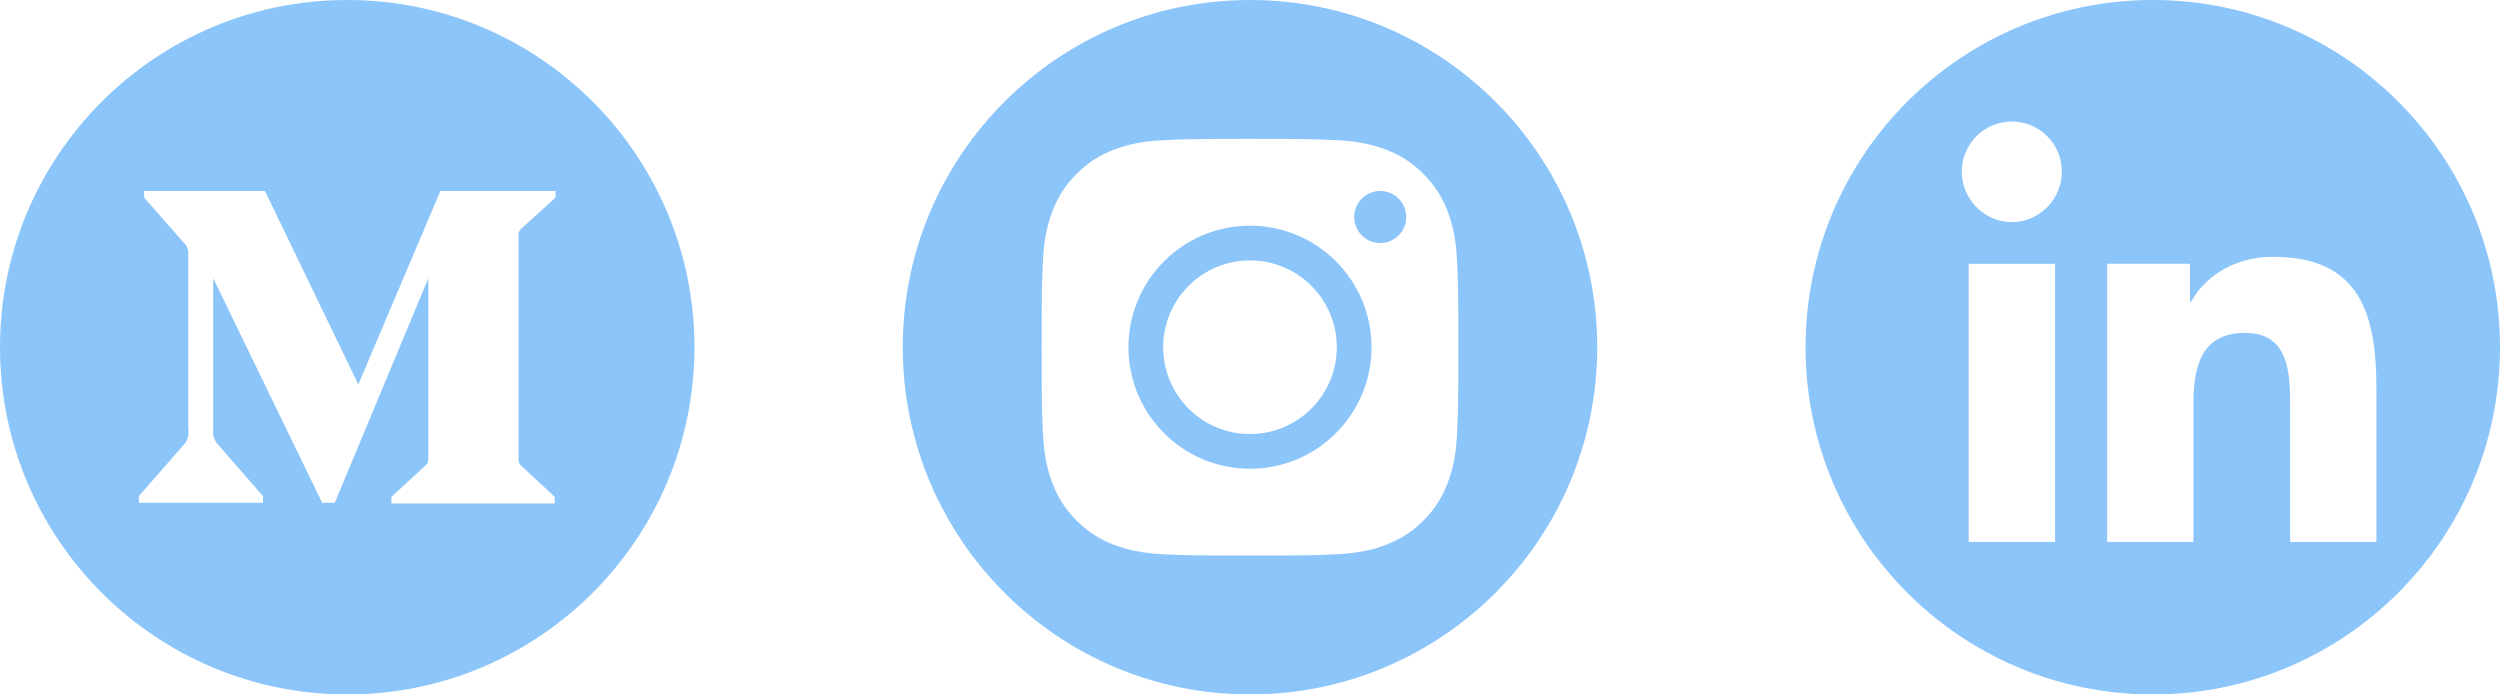 <svg width="144" height="40" viewBox="0 0 144 40" fill="none" xmlns="http://www.w3.org/2000/svg">
    <path fill-rule="evenodd" clip-rule="evenodd" d="M20 40C31.046 40 40 31.046 40 20C40 8.954 31.046 0 20 0C8.954 0 0 8.954 0 20C0 31.046 8.954 40 20 40ZM10.788 14.268C10.841 14.396 10.861 14.535 10.846 14.672V24.693C10.878 24.871 10.865 25.054 10.809 25.227C10.752 25.4 10.654 25.558 10.521 25.688L8 28.577V28.958H15.148V28.577L12.627 25.688C12.493 25.558 12.393 25.401 12.332 25.228C12.272 25.056 12.254 24.873 12.28 24.693V16.026L18.555 28.958H19.283L24.672 16.026V26.333C24.672 26.608 24.672 26.661 24.482 26.841L22.544 28.619V29H31.955V28.619L30.084 26.884C30.003 26.825 29.94 26.747 29.903 26.658C29.865 26.568 29.854 26.471 29.871 26.376V13.624C29.854 13.529 29.865 13.432 29.903 13.342C29.94 13.253 30.003 13.175 30.084 13.116L32 11.381V11H25.367L20.639 22.143L15.261 11H8.302V11.381L10.543 13.931C10.652 14.024 10.736 14.139 10.788 14.268Z" fill="#8CC5F9" />
    <path fill-rule="evenodd" clip-rule="evenodd" d="M72 40C83.046 40 92 31.046 92 20C92 8.954 83.046 0 72 0C60.954 0 52 8.954 52 20C52 31.046 60.954 40 72 40ZM67.053 8.073C65.775 8.131 64.902 8.333 64.14 8.63C63.35 8.936 62.682 9.347 62.014 10.014C61.346 10.681 60.936 11.35 60.63 12.14C60.333 12.903 60.131 13.775 60.073 15.053C60.014 16.332 60 16.741 60 20C60 23.259 60.014 23.668 60.073 24.947C60.131 26.225 60.333 27.097 60.63 27.86C60.936 28.649 61.346 29.319 62.014 29.986C62.682 30.652 63.35 31.063 64.14 31.37C64.904 31.667 65.775 31.869 67.053 31.927C68.333 31.985 68.742 32 72.001 32C75.259 32 75.668 31.986 76.948 31.927C78.226 31.869 79.098 31.667 79.861 31.37C80.65 31.063 81.319 30.653 81.987 29.986C82.655 29.319 83.064 28.649 83.371 27.86C83.668 27.097 83.871 26.225 83.928 24.947C83.987 23.667 84 23.259 84 20C84 16.741 83.987 16.332 83.928 15.053C83.87 13.775 83.668 12.902 83.371 12.14C83.064 11.351 82.653 10.682 81.987 10.014C81.32 9.346 80.65 8.936 79.862 8.63C79.098 8.333 78.226 8.13 76.949 8.073C75.669 8.014 75.26 8 72.001 8C68.743 8 68.333 8.014 67.053 8.073ZM67 20C67 17.239 69.238 15 71.999 15C74.761 15 77 17.239 77 20C77 22.761 74.761 25 71.999 25C69.238 25 67 22.761 67 20ZM71.999 13C68.133 13 65 16.135 65 20C65 23.865 68.133 27 71.999 27C75.865 27 79 23.866 79 20C79 16.134 75.865 13 71.999 13ZM81 12.5C81 13.328 80.328 14 79.5 14C78.672 14 78 13.328 78 12.5C78 11.672 78.672 11 79.5 11C80.328 11 81 11.672 81 12.5Z" fill="#8CC5F9" />
    <path fill-rule="evenodd" clip-rule="evenodd" d="M124 40C135.046 40 144 31.046 144 20C144 8.954 135.046 0 124 0C112.954 0 104 8.954 104 20C104 31.046 112.954 40 124 40ZM136.877 31.216V31.217H131.912V23.416C131.912 21.557 131.874 19.173 129.325 19.173C126.738 19.173 126.342 21.193 126.342 23.282V31.216H121.372V15.193H126.145V17.378H126.215C126.878 16.119 128.502 14.791 130.922 14.791C135.956 14.791 136.883 18.108 136.883 22.414V31.216H136.877ZM113.396 15.194H118.372V31.217H113.396V15.194ZM113 9.882C113 8.291 114.291 7 115.882 7C117.472 7 118.763 8.291 118.764 9.882C118.764 11.473 117.473 12.791 115.882 12.791C114.291 12.791 113 11.473 113 9.882Z" fill="#8CC5F9" />
</svg>
    